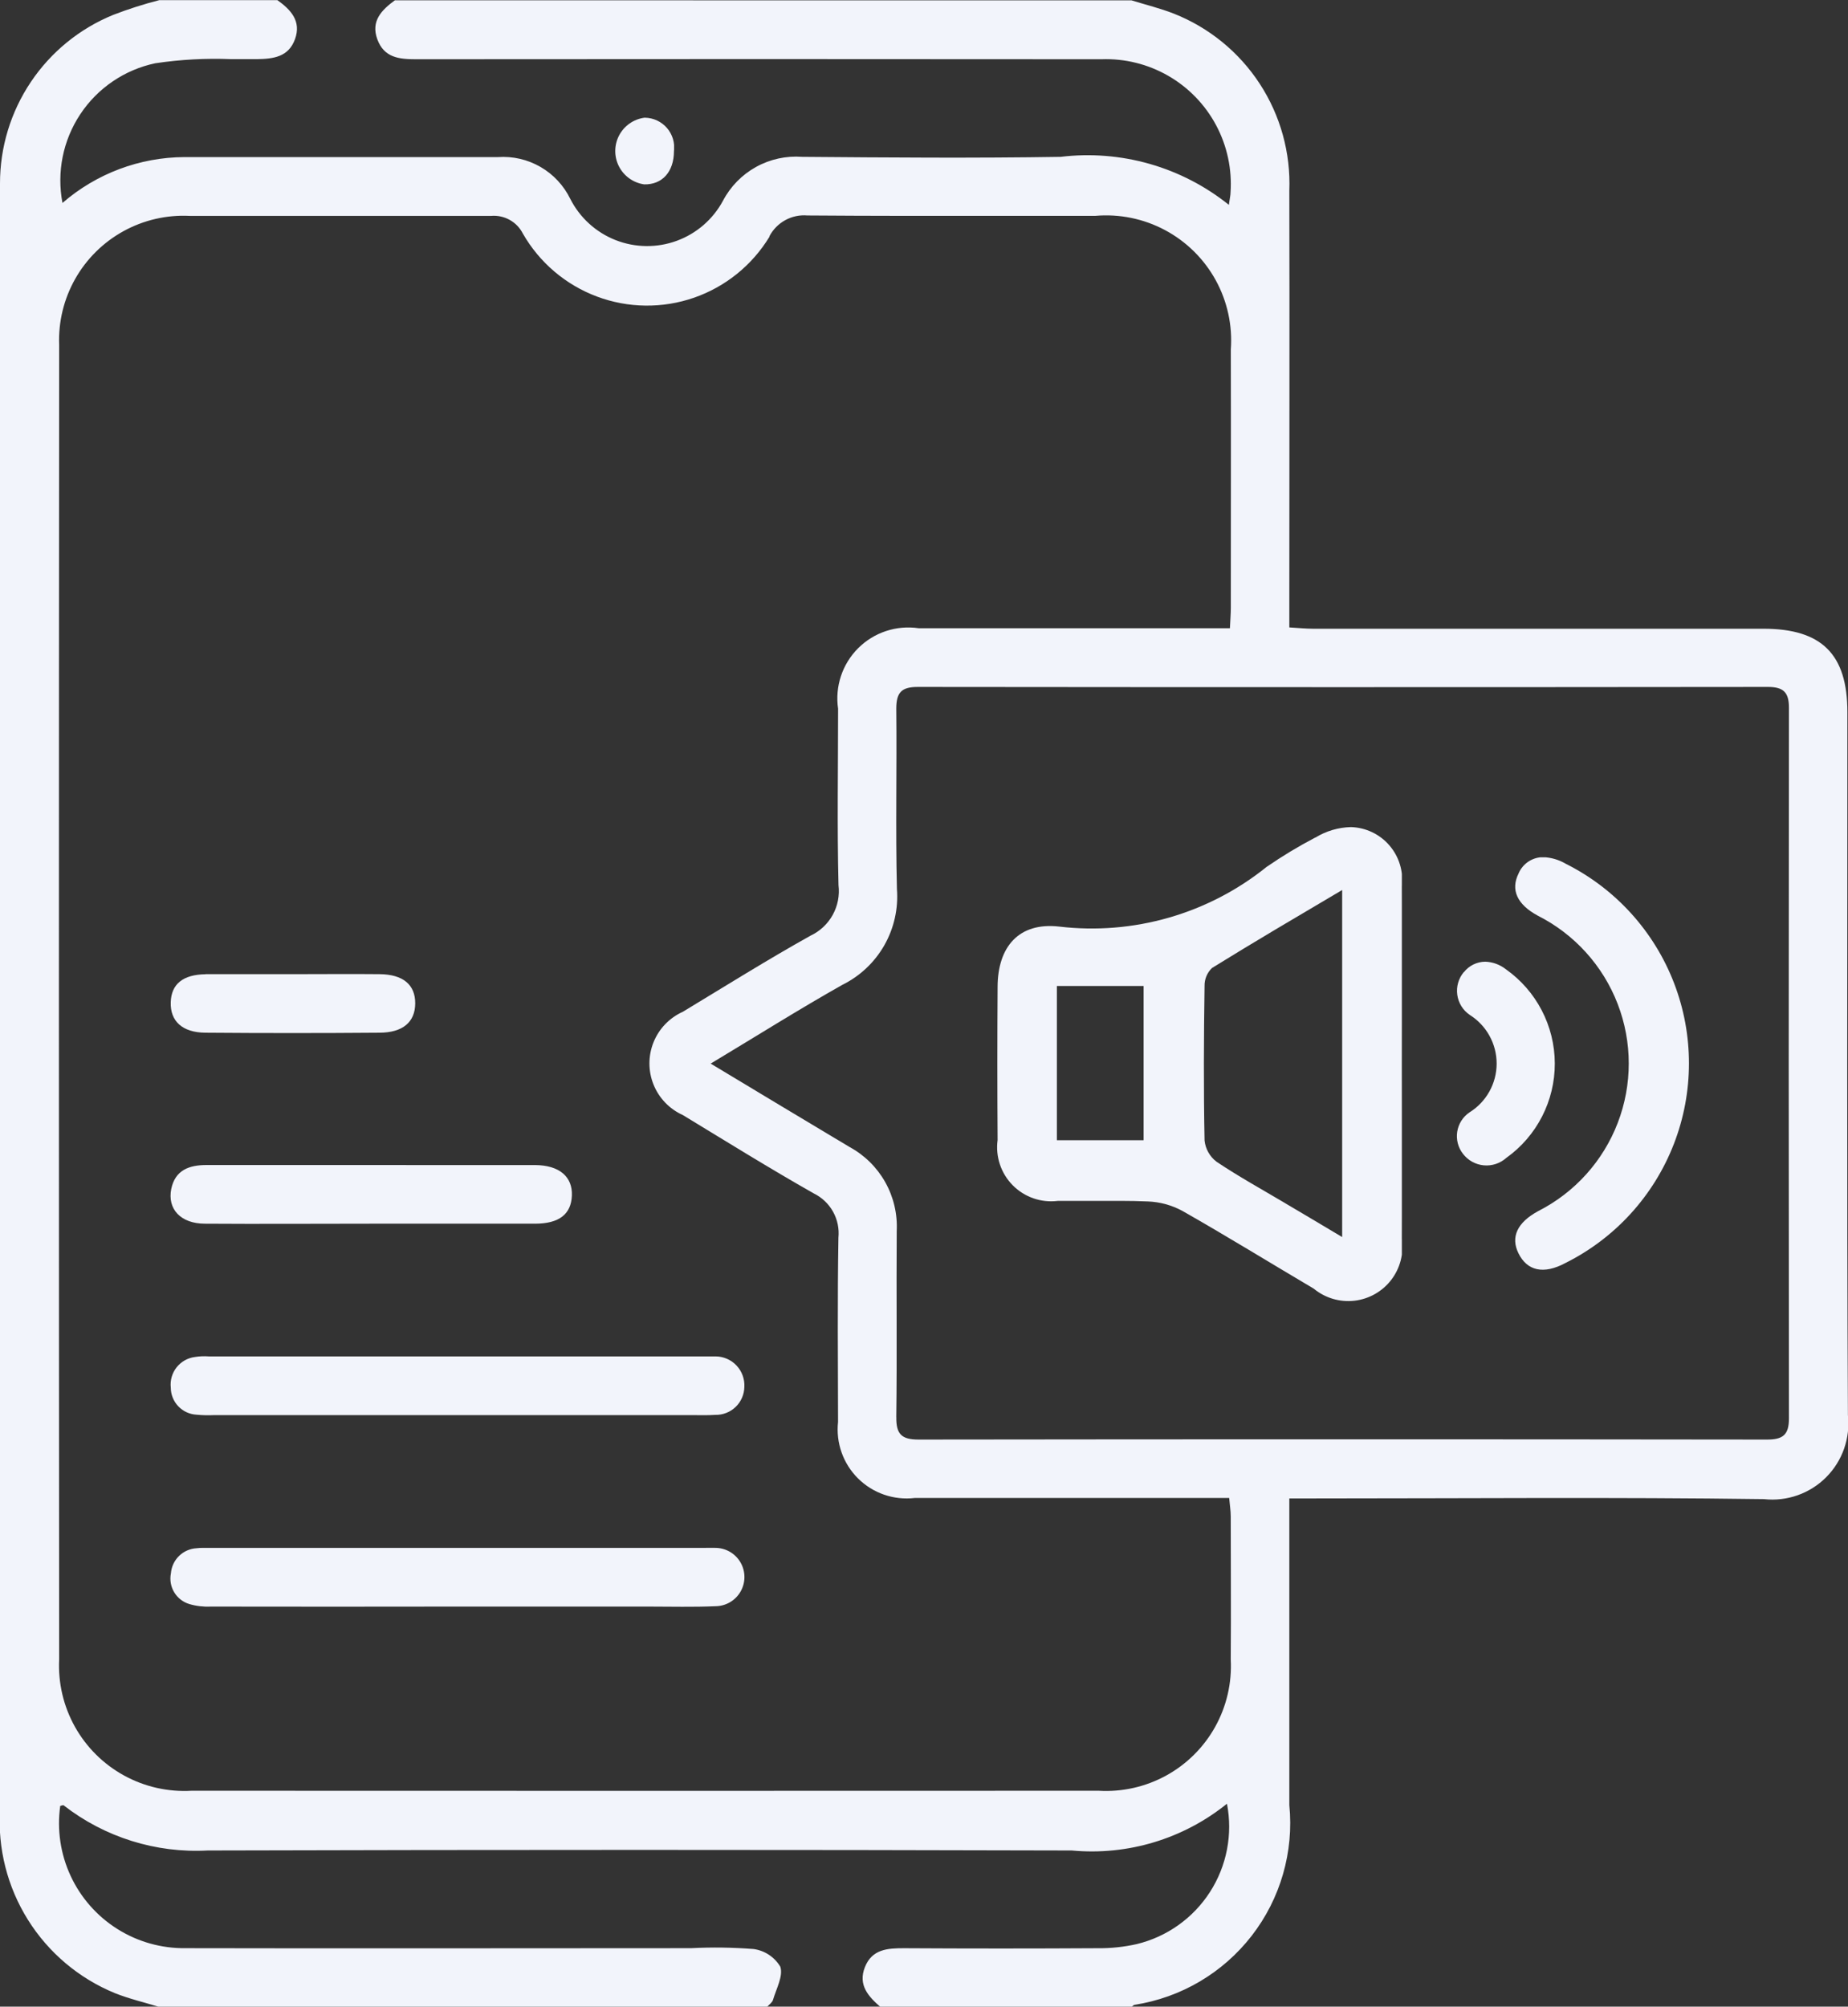 <svg xmlns="http://www.w3.org/2000/svg" xmlns:xlink="http://www.w3.org/1999/xlink" width="45.046" height="48.912" viewBox="0 0 45.046 48.912">
  <rect x="0" y="0" width="45.046" height="48.912" fill="#333333" stroke="none"/>
  <defs>
    <clipPath id="clip-path">
      <path id="Trazado_7709" data-name="Trazado 7709" d="M73.9,412.868a.82.82,0,0,0-.007,1.625c.44.009.723-.306.725-.807a.725.725,0,0,0-.706-.818H73.9" transform="translate(-73.191 -412.868)" fill="none"/>
    </clipPath>
    <radialGradient id="radial-gradient" cx="0.504" cy="0.497" r="0.468" gradientTransform="matrix(1.133, 0, 0, -1, 5.764, 633.482)" gradientUnits="objectBoundingBox">
      <stop offset="0" stop-color="#fff"/>
      <stop offset="1" stop-color="#f2f4fb"/>
    </radialGradient>
    <clipPath id="clip-path-2">
      <path id="Trazado_7711" data-name="Trazado 7711" d="M73.53,448.243H61.415a1.437,1.437,0,0,0-.333.014.678.678,0,0,0-.59.747.663.663,0,0,0,.63.66,2.983,2.983,0,0,0,.428.01H73.19c.19,0,.382.007.572-.006a.693.693,0,0,0,.711-.682.706.706,0,0,0-.7-.743,1.009,1.009,0,0,0-.1,0l-.137,0" transform="translate(-60.491 -448.241)" fill="none"/>
    </clipPath>
    <radialGradient id="radial-gradient-2" cx="0.5" cy="0.5" r="3.423" gradientTransform="matrix(0.104, 0, 0, -1, -3.3, 671.187)" xlink:href="#radial-gradient"/>
    <clipPath id="clip-path-3">
      <path id="Trazado_7712" data-name="Trazado 7712" d="M61.121,453.721a.664.664,0,0,0-.626.613.648.648,0,0,0,.452.748,1.572,1.572,0,0,0,.515.061q2.98.005,5.963,0h4.722c.54,0,1.081.015,1.621-.009a.711.711,0,0,0-.008-1.422c-.079-.005-.159,0-.238,0H61.454l-.175,0a1.211,1.211,0,0,0-.158.009" transform="translate(-60.489 -453.712)" fill="none"/>
    </clipPath>
    <radialGradient id="radial-gradient-3" cx="0.5" cy="0.497" r="3.431" gradientTransform="matrix(0.103, 0, 0, -1, -3.296, 665.535)" xlink:href="#radial-gradient"/>
    <clipPath id="clip-path-4">
      <path id="Trazado_7713" data-name="Trazado 7713" d="M66.224,442.778q-2.43,0-4.862,0c-.419,0-.762.12-.859.58-.1.493.229.847.813.85,1.35.009,2.7,0,4.052,0,1.335,0,2.669,0,4,0,.591,0,.883-.233.9-.687s-.3-.739-.9-.742l-1.3,0H66.224" transform="translate(-60.484 -442.777)" fill="none"/>
    </clipPath>
    <radialGradient id="radial-gradient-4" cx="0.504" cy="0.498" r="2.431" gradientTransform="matrix(0.146, 0, 0, -1, -4.456, 684.419)" xlink:href="#radial-gradient"/>
    <clipPath id="clip-path-5">
      <path id="Trazado_7714" data-name="Trazado 7714" d="M61.342,437.33c-.556.007-.838.24-.852.682-.015.459.28.739.846.743q2.118.017,4.236,0c.578,0,.875-.262.877-.715s-.293-.707-.87-.712c-.7-.007-1.4,0-2.1,0l-1.25,0c-.3,0-.595,0-.892,0" transform="translate(-60.489 -437.327)" fill="none"/>
    </clipPath>
    <radialGradient id="radial-gradient-5" cx="0.5" cy="0.5" r="1.506" gradientTransform="matrix(0.242, 0, 0, -1, -6.552, 688.473)" xlink:href="#radial-gradient"/>
    <clipPath id="clip-path-7">
      <path id="Trazado_7715" data-name="Trazado 7715" d="M85.548,437h2.114v3.76H85.548Zm5.565,5.294c-.56-.332-1.131-.647-1.672-1.009a.748.748,0,0,1-.293-.518c-.025-1.255-.019-2.512,0-3.767a.588.588,0,0,1,.182-.439c1.023-.634,2.062-1.244,3.172-1.9v8.459c-.5-.3-.941-.56-1.384-.822m.728-8.916a11.457,11.457,0,0,0-1.184.714,6.793,6.793,0,0,1-5.059,1.456c-.979-.111-1.5.489-1.5,1.478q-.012,1.863,0,3.726a1.317,1.317,0,0,0,1.465,1.483c.289,0,.58,0,.869,0,.443,0,.886-.007,1.328.013a1.915,1.915,0,0,1,.845.232c1.078.613,2.135,1.264,3.2,1.894a1.32,1.32,0,0,0,2.146-1.214c.005-1.417,0-2.833,0-4.25,0-1.448.006-2.9,0-4.345a1.287,1.287,0,0,0-1.24-1.442,1.737,1.737,0,0,0-.867.256" transform="translate(-84.088 -433.127)" fill="none"/>
    </clipPath>
    <radialGradient id="radial-gradient-7" cx="0.5" cy="0.484" r="0.45" gradientTransform="matrix(1.207, 0, 0, -1, 1.505, 84.002)" xlink:href="#radial-gradient"/>
    <clipPath id="clip-path-8">
      <path id="Trazado_7716" data-name="Trazado 7716" d="M98.972,434.383c-.2.4-.038.758.471,1.032a4.036,4.036,0,0,1,.005,7.2c-.51.277-.675.632-.479,1.029.211.427.611.521,1.143.236a5.44,5.44,0,0,0,.009-9.732,1.171,1.171,0,0,0-.548-.161.65.65,0,0,0-.6.392" transform="translate(-98.889 -433.991)" fill="none"/>
    </clipPath>
    <radialGradient id="radial-gradient-8" cx="0.513" cy="0.494" r="0.379" gradientTransform="matrix(2.338, 0, 0, -1, 25.916, 98.177)" xlink:href="#radial-gradient"/>
    <clipPath id="clip-path-9">
      <path id="Trazado_7717" data-name="Trazado 7717" d="M97.392,437.223a.711.711,0,0,0,.145,1.046,1.4,1.4,0,0,1-.008,2.375.7.7,0,0,0-.159,1.009.722.722,0,0,0,1.057.1,2.819,2.819,0,0,0-.014-4.6.857.857,0,0,0-.5-.182.669.669,0,0,0-.521.257" transform="translate(-97.22 -436.966)" fill="none"/>
    </clipPath>
    <radialGradient id="radial-gradient-9" cx="0.52" cy="0.49" r="0.385" gradientTransform="matrix(2.033, 0, 0, -1, 34.372, 196.278)" xlink:href="#radial-gradient"/>
    <clipPath id="clip-path-10">
      <path id="Trazado_7708" data-name="Trazado 7708" d="M77.462,444.051c.02-1.512,0-3.024.011-4.536a2.205,2.205,0,0,0-1.151-2.051c-1.106-.66-2.209-1.325-3.384-2.032,1.109-.666,2.143-1.318,3.208-1.919a2.4,2.4,0,0,0,1.332-2.338c-.036-1.463,0-2.928-.016-4.393,0-.4.132-.532.525-.531q10.364.011,20.725,0c.366,0,.509.125.509.5q-.01,8.667,0,17.335c0,.4-.153.511-.537.51q-10.338-.013-20.677,0h0c-.414,0-.55-.13-.544-.547m-3.093-28.783a.955.955,0,0,1,.927-.507c1.588.012,3.178.011,4.768.009h2.252a3.047,3.047,0,0,1,3.3,3.259c.005,2.1,0,4.2,0,6.3,0,.141-.013.282-.022.493h-.615q-3.486,0-6.972,0a1.729,1.729,0,0,0-1.964,1.962c0,1.433-.025,2.866.01,4.3a1.2,1.2,0,0,1-.681,1.231c-1.055.589-2.08,1.231-3.114,1.856a1.38,1.38,0,0,0,0,2.517c1.06.644,2.115,1.3,3.193,1.911a1.081,1.081,0,0,1,.6,1.08c-.025,1.5-.012,2.993-.009,4.489a1.682,1.682,0,0,0,1.868,1.854q3.557,0,7.115,0h.551c.015.176.038.313.038.45,0,1.162.009,2.324,0,3.486a3.043,3.043,0,0,1-3.218,3.2q-11.055.005-22.11,0a3.055,3.055,0,0,1-3.23-3.2q-.012-16.02,0-32.041a3.033,3.033,0,0,1,3.179-3.146c1.158,0,2.317,0,3.475,0,1.293,0,2.586,0,3.878,0a.793.793,0,0,1,.772.433,3.489,3.489,0,0,0,6.012.072m-9.133-5.76c-.322.237-.591.505-.427.952s.53.485.937.485q8.356-.008,16.711,0A3.044,3.044,0,0,1,85.61,414.2c0,.072-.02.144-.041.3a5.5,5.5,0,0,0-4.1-1.17c-2.1.034-4.2.017-6.3,0a2.012,2.012,0,0,0-1.932,1.072,2.1,2.1,0,0,1-3.721-.047,1.821,1.821,0,0,0-1.762-1.019q-3.819,0-7.639,0a4.57,4.57,0,0,0-2.977,1.118,2.918,2.918,0,0,1,2.262-3.405,9.819,9.819,0,0,1,1.86-.1c.2,0,.408,0,.61,0,.408-.006.778-.051.936-.488s-.1-.716-.43-.951H59.5a9.992,9.992,0,0,0-1.126.36,4.433,4.433,0,0,0-2.759,4.114c-.005.111,0,.223,0,.335q0,19.648,0,39.3a4.529,4.529,0,0,0,2.8,4.47c.351.14.722.226,1.084.337H74.311c.05-.056.125-.106.146-.171.079-.271.255-.586.178-.811a.9.9,0,0,0-.65-.43,11.793,11.793,0,0,0-1.525-.021c-4.108,0-8.214.009-12.321,0a3.044,3.044,0,0,1-3.056-3.467c.03-.005.07-.026.084-.014a5.255,5.255,0,0,0,3.512,1.1q10.53-.029,21.06,0a5.244,5.244,0,0,0,3.784-1.14,2.945,2.945,0,0,1-2.2,3.422,4.122,4.122,0,0,1-.945.1q-2.365.014-4.728,0c-.4,0-.778.022-.952.46s.084.716.382.976h6.114c.025-.02.046-.049.074-.056a4.48,4.48,0,0,0,3.775-4.869q0-3.437,0-6.874v-.6h.639c3.644,0,7.289-.033,10.932.017a1.854,1.854,0,0,0,2.045-2.046c-.029-5.712-.012-11.426-.013-17.138,0-1.41-.626-2.031-2.042-2.032q-5.491,0-10.981,0c-.182,0-.364-.019-.58-.032v-.62c0-3.341.008-6.684,0-10.025a4.458,4.458,0,0,0-2.811-4.314c-.335-.132-.69-.218-1.035-.325Z" transform="translate(-55.615 -409.507)" fill="none"/>
    </clipPath>
    <radialGradient id="radial-gradient-10" cx="0.5" cy="0.5" r="0.481" gradientTransform="matrix(1.086, 0, 0, -1, 0.09, 21.286)" xlink:href="#radial-gradient"/>
  </defs>
  <g id="icon3" transform="translate(-247.467 -4802.326)">
    <g id="Grupo_19170" data-name="Grupo 19170" transform="translate(262.468 4805.195)">
      <g id="Grupo_19169" data-name="Grupo 19169" clip-path="url(#clip-path)">
        <rect id="Rectángulo_7028" data-name="Rectángulo 7028" width="1.442" height="1.634" transform="translate(-0.012 0)" fill="url(#radial-gradient)"/>
      </g>
    </g>
    <g id="Grupo_19174" data-name="Grupo 19174" transform="translate(251.629 4835.386)">
      <g id="Grupo_19173" data-name="Grupo 19173" clip-path="url(#clip-path-2)">
        <rect id="Rectángulo_7030" data-name="Rectángulo 7030" width="14.018" height="1.453" transform="translate(-0.022 -0.009)" fill="url(#radial-gradient-2)"/>
      </g>
    </g>
    <g id="Grupo_19176" data-name="Grupo 19176" transform="translate(251.627 4840.055)">
      <g id="Grupo_19175" data-name="Grupo 19175" clip-path="url(#clip-path-3)">
        <rect id="Rectángulo_7031" data-name="Rectángulo 7031" width="14.035" height="1.451" transform="translate(-0.036 -0.001)" fill="url(#radial-gradient-3)"/>
      </g>
    </g>
    <g id="Grupo_19178" data-name="Grupo 19178" transform="translate(251.623 4830.722)">
      <g id="Grupo_19177" data-name="Grupo 19177" clip-path="url(#clip-path-4)">
        <rect id="Rectángulo_7032" data-name="Rectángulo 7032" width="9.884" height="1.438" transform="translate(-0.085 0)" fill="url(#radial-gradient-4)"/>
      </g>
    </g>
    <g id="Grupo_19180" data-name="Grupo 19180" transform="translate(251.628 4826.07)">
      <g id="Grupo_19179" data-name="Grupo 19179" clip-path="url(#clip-path-5)">
        <rect id="Rectángulo_7033" data-name="Rectángulo 7033" width="5.974" height="1.443" transform="translate(-0.014 -0.003)" fill="url(#radial-gradient-5)"/>
      </g>
    </g>
    <g id="Grupo_19316" data-name="Grupo 19316" transform="translate(251.628 4814.07)">
      <g id="Grupo_19179-2" data-name="Grupo 19179" clip-path="url(#clip-path-5)">
        <rect id="Rectángulo_7033-2" data-name="Rectángulo 7033" width="5.974" height="1.443" transform="translate(-0.014 -0.003)" fill="url(#radial-gradient-5)"/>
      </g>
    </g>
    <g id="Grupo_19182" data-name="Grupo 19182" transform="translate(271.769 4822.486)">
      <g id="Grupo_19181" data-name="Grupo 19181" clip-path="url(#clip-path-7)">
        <rect id="Rectángulo_7034" data-name="Rectángulo 7034" width="9.871" height="11.914" transform="translate(-0.002 0)" fill="url(#radial-gradient-7)"/>
      </g>
    </g>
    <g id="Grupo_19184" data-name="Grupo 19184" transform="translate(284.401 4823.223)">
      <g id="Grupo_19183" data-name="Grupo 19183" clip-path="url(#clip-path-8)">
        <rect id="Rectángulo_7035" data-name="Rectángulo 7035" width="4.353" height="10.179" transform="translate(-0.117 0)" fill="url(#radial-gradient-8)"/>
      </g>
    </g>
    <g id="Grupo_19186" data-name="Grupo 19186" transform="translate(282.977 4825.762)">
      <g id="Grupo_19185" data-name="Grupo 19185" clip-path="url(#clip-path-9)">
        <rect id="Rectángulo_7036" data-name="Rectángulo 7036" width="2.491" height="5.066" transform="translate(-0.099 0)" fill="url(#radial-gradient-9)"/>
      </g>
    </g>
    <g id="Grupo_19168" data-name="Grupo 19168" transform="translate(247.467 4802.326)">
      <g id="Grupo_19167" data-name="Grupo 19167" clip-path="url(#clip-path-10)">
        <rect id="Rectángulo_7027" data-name="Rectángulo 7027" width="45.054" height="48.911" transform="translate(-0.001 0)" fill="url(#radial-gradient-10)"/>
      </g>
    </g>
  </g>
</svg>
